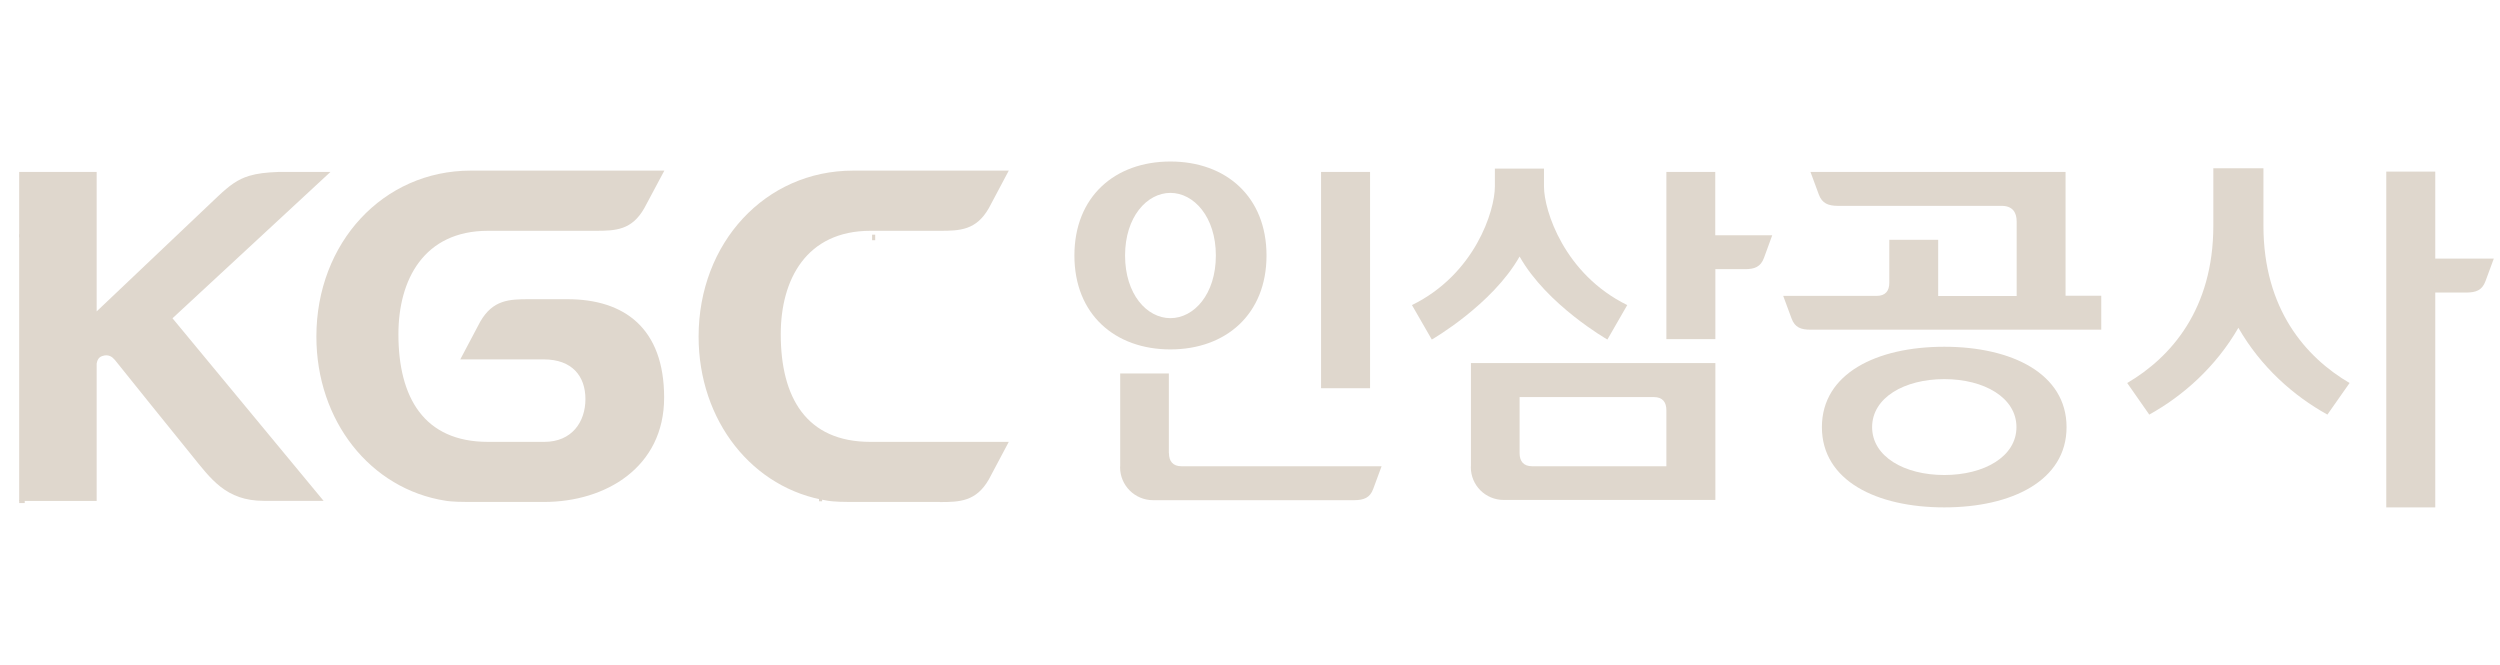 <?xml version="1.0" encoding="UTF-8"?><svg xmlns="http://www.w3.org/2000/svg" viewBox="0 0 225.52 60"><defs><style>.cls-1{fill:none;stroke:#009fe8;stroke-miterlimit:10;stroke-width:10px;}.cls-2{fill:#dfd7cd;}</style></defs><g id="_레이어_2"><rect class="cls-1" x="-1878.2" y="-376.02" width="2154.32" height="1174.2"/><rect class="cls-1" x="-163.2" y="-463.71" width="2154.32" height="1174.2"/></g><g id="_레이어_1"><path class="cls-2" d="m44.02,39.86c-5.78,0-8.08-4.01-8.08-9.71,0-4.92,2.3-9.33,8.08-9.33h9.69c1.82,0,3.28-.05,4.41-2.04l1.81-3.39h-17.46c-7.92,0-13.93,6.52-13.93,14.97,0,7.6,4.86,13.75,11.65,14.81,0,0,.54.11,2.01.11h6.88c5.57,0,10.83-3.14,10.83-9.41s-3.59-8.88-8.73-8.88h-3.44c-1.81,0-3.28.05-4.42,2.03l-1.8,3.4h7.53c2.56,0,3.76,1.51,3.76,3.58s-1.23,3.86-3.71,3.86h-5.07Z"/><path class="cls-2" d="m10.33,32.44c-.17-.21-.53-.53-1.11-.32-.35.11-.46.43-.5.68v12.39H1.73V15.51h6.99v12.58l10.95-10.39c1.03-.97,1.78-1.53,2.82-1.84.7-.21,1.52-.31,2.64-.35h4.68l-14.25,13.2,13.63,16.47h-5.39c-3.43,0-4.77-1.97-6.57-4.19-1.24-1.52-6.44-7.98-6.89-8.55Z"/><path class="cls-2" d="m84.78,45.29h0c1.82,0,3.28-.06,4.42-2.04l1.8-3.39h-12.48c-5.79,0-8.09-4.01-8.09-9.71,0-4.92,2.3-9.33,8.09-9.33h6.26c1.82,0,3.28-.05,4.42-2.04l1.8-3.39h-14.04c-7.93,0-13.94,6.52-13.94,14.97,0,7.6,4.86,13.75,11.65,14.81,0,0,.55.11,2.01.11h8.1Z"/><path class="cls-2" d="m204.18,20.36v-5.18h-4.52v5.18c0,7.52-3.81,11.87-7.77,14.19l1.99,2.85c3.05-1.69,6-4.3,8.04-7.83,2.03,3.54,4.99,6.15,8.03,7.83l2-2.85c-3.96-2.32-7.77-6.67-7.77-14.19Z"/><path class="cls-2" d="m219.68,23.33v-7.85h-4.42v30.29h4.42v-19.38h2.82c.85-.01,1.41-.2,1.71-1.03l.75-2.03h-5.28Z"/><path class="cls-2" d="m175.39,31.28c-6.1,0-11.04,2.41-11.04,7.25s4.94,7.24,11.04,7.24,11.03-2.42,11.03-7.24-4.94-7.25-11.03-7.25Zm0,11.57c-3.6,0-6.51-1.66-6.51-4.32s2.91-4.33,6.51-4.33,6.51,1.67,6.51,4.33-2.91,4.32-6.51,4.32Z"/><path class="cls-2" d="m105.44,40.88v-7.19h-4.39v8.35s-.01.07-.01.11c0,1.64,1.33,2.97,2.98,2.97h18.16c.84-.01,1.41-.21,1.7-1.03l.75-2.03h-18.05c-.79,0-1.13-.47-1.13-1.18Z"/><rect class="cls-2" x="119.17" y="15.51" width="4.42" height="19.51"/><path class="cls-2" d="m137.08,23.14c2.46,4.37,7.92,7.49,7.92,7.49l1.79-3.11c-5.67-2.78-7.51-8.52-7.51-10.69v-1.62h-4.43v1.62c0,2.18-1.8,7.91-7.48,10.69l1.79,3.11s5.45-3.13,7.92-7.49Z"/><path class="cls-2" d="m154.74,15.51h-4.42v15.08h4.42v-6.31h2.68c.85,0,1.41-.2,1.71-1.03l.74-2.03h-5.14v-5.72Z"/><path class="cls-2" d="m114.25,23.05c0-5.32-3.67-8.48-8.67-8.48s-8.66,3.16-8.66,8.48,3.67,8.47,8.66,8.47,8.67-3.16,8.67-8.47Zm-12.76,0c0-3.49,1.98-5.65,4.09-5.65s4.1,2.16,4.1,5.65-1.97,5.65-4.1,5.65-4.09-2.16-4.09-5.65Z"/><path class="cls-2" d="m132.69,32.76v9.27s-.01.07-.01.11c0,1.64,1.32,2.96,2.97,2.96h19.09v-12.35h-22.05Zm5.52,9.3c-.79,0-1.13-.47-1.13-1.18v-5.06h12.11c.8,0,1.13.47,1.13,1.18v5.06h-12.11Z"/><path class="cls-2" d="m186.33,15.51h-23.01l.75,2.03c.3.82.86,1.02,1.71,1.03h14.79c.95,0,1.35.56,1.35,1.41v6.72h-7.08v-5.07h-4.41v3.89c0,.72-.35,1.17-1.13,1.17h-8.44l.75,2.03c.3.83.86,1.02,1.71,1.02h26.23v-3.06h-3.22v-11.18Z"/><rect class="cls-2" x="1.73" y="21.13" width=".5" height=".28"/><rect class="cls-2" x="1.73" y="45.1" width=".5" height=".28"/><rect class="cls-2" x="73.88" y="21.17" width=".28" height=".5"/><rect class="cls-2" x="73.88" y="44.72" width=".28" height=".5"/><rect class="cls-2" x="78.67" y="21.17" width=".28" height=".5"/><rect class="cls-2" x="78.67" y="44.72" width=".28" height=".5"/></g></svg>